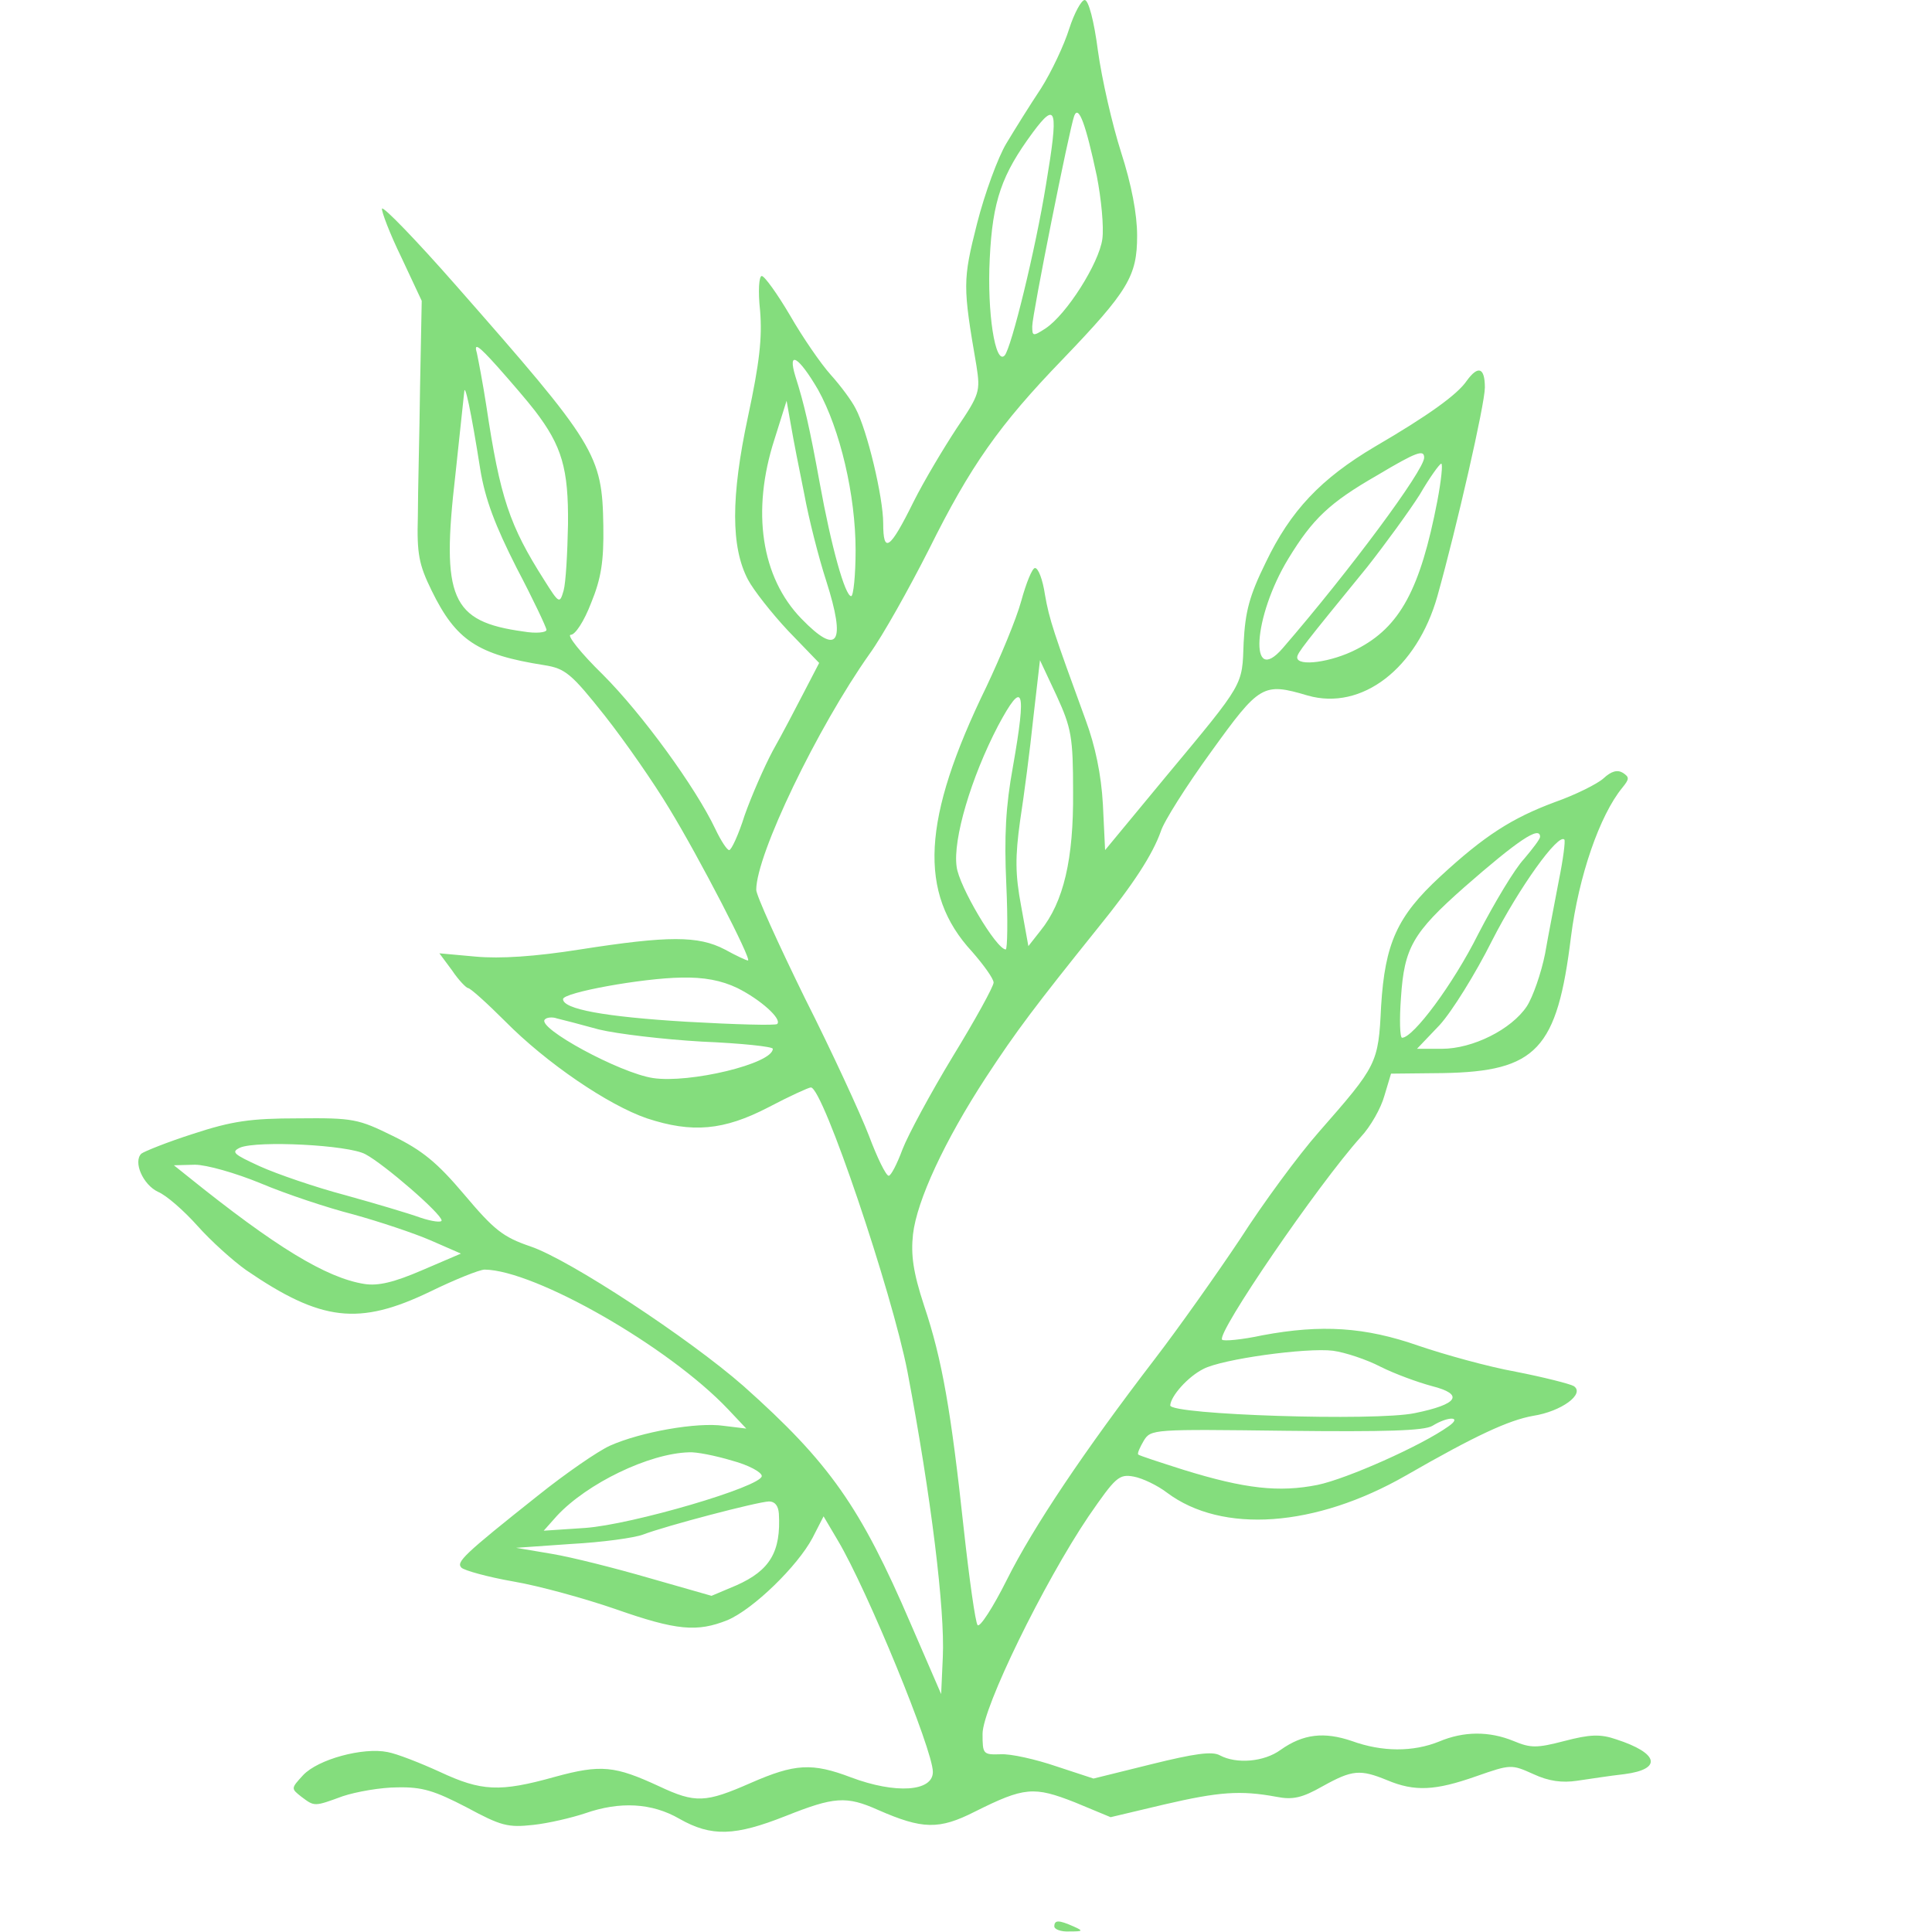 <?xml version="1.0" standalone="no"?>
<!DOCTYPE svg PUBLIC "-//W3C//DTD SVG 20010904//EN"
 "http://www.w3.org/TR/2001/REC-SVG-20010904/DTD/svg10.dtd">
<svg version="1.0" xmlns="http://www.w3.org/2000/svg"
 width="350pt" height="350pt" viewBox="0 0 350 350"
 preserveAspectRatio="xMidYMid meet">

<g transform="translate(0,350) scale(0.1,-0.1)"
fill="#84dd7d" stroke="none">
<path d="M1937 3448 c-9 -29 -32 -78 -51 -108 -20 -30 -48 -75 -63 -100 -15
-25 -39 -90 -53 -145 -26 -103 -26 -113 -1 -258 7 -46 6 -51 -36 -113 -23 -35
-59 -95 -78 -133 -43 -87 -55 -95 -55 -39 0 47 -29 169 -50 208 -7 14 -27 41
-45 61 -18 20 -51 68 -74 108 -23 39 -46 71 -51 71 -5 0 -7 -27 -3 -63 4 -49
-1 -94 -22 -192 -31 -145 -31 -236 0 -295 10 -19 43 -61 73 -93 l56 -58 -27
-52 c-15 -29 -40 -77 -57 -107 -16 -30 -39 -83 -51 -117 -11 -35 -24 -63 -28
-63 -4 0 -15 17 -25 38 -36 76 -133 209 -204 280 -40 39 -66 72 -58 72 8 0 24
24 37 58 18 44 23 75 22 139 -2 130 -13 147 -267 436 -72 82 -132 144 -134
139 -1 -5 14 -45 35 -88 l37 -79 -3 -155 c-1 -85 -4 -191 -4 -235 -2 -69 2
-88 25 -135 44 -90 83 -116 204 -135 38 -6 49 -15 110 -92 37 -47 89 -122 116
-167 55 -90 151 -276 143 -276 -3 0 -22 9 -42 20 -48 25 -102 25 -262 0 -82
-13 -145 -17 -189 -13 l-66 6 23 -31 c12 -18 26 -32 29 -32 4 0 34 -27 67 -60
75 -76 187 -152 257 -176 82 -27 139 -22 220 20 38 20 73 36 77 36 22 0 147
-371 175 -515 43 -227 68 -432 64 -517 l-3 -67 -55 127 c-91 212 -147 292
-303 431 -98 86 -315 229 -386 253 -50 17 -66 30 -120 94 -49 58 -76 80 -129
106 -63 31 -72 33 -172 32 -86 0 -120 -5 -190 -28 -47 -15 -89 -32 -94 -36
-15 -15 3 -56 30 -69 15 -6 47 -34 72 -62 24 -27 64 -63 88 -80 136 -93 204
-101 333 -39 45 22 90 40 99 40 91 -1 333 -139 441 -253 l33 -35 -41 5 c-48 7
-150 -11 -206 -36 -22 -10 -80 -50 -130 -90 -136 -108 -149 -121 -139 -131 5
-5 48 -17 94 -25 47 -8 130 -31 185 -50 111 -39 148 -42 203 -20 47 20 127 98
154 149 l20 39 26 -44 c53 -89 172 -379 172 -419 0 -36 -68 -40 -148 -10 -71
27 -102 25 -182 -10 -82 -36 -100 -37 -166 -6 -80 37 -105 40 -189 17 -100
-28 -133 -26 -208 9 -35 16 -78 33 -95 36 -44 9 -126 -13 -153 -42 -22 -24
-22 -24 -3 -39 24 -18 23 -18 75 1 24 8 69 16 99 16 45 1 67 -6 125 -36 63
-34 75 -37 121 -32 28 3 70 13 94 21 63 22 121 19 171 -10 58 -33 101 -31 192
5 88 35 110 37 168 11 80 -35 110 -36 175 -3 90 45 107 46 181 17 l65 -27 97
23 c99 23 138 26 203 14 30 -6 47 -2 84 19 54 30 68 31 117 11 50 -21 87 -19
161 7 63 22 64 22 104 4 28 -13 52 -16 79 -12 21 3 59 9 86 12 69 9 62 38 -15
63 -29 10 -48 9 -94 -3 -50 -13 -61 -13 -92 0 -44 18 -90 18 -135 -1 -47 -19
-103 -19 -158 1 -50 17 -88 13 -129 -16 -30 -22 -80 -26 -110 -10 -14 8 -47 3
-124 -16 l-105 -26 -67 22 c-38 13 -83 23 -101 22 -32 -1 -33 0 -33 37 0 47
111 274 192 394 49 71 55 77 82 72 16 -3 43 -16 60 -29 100 -75 269 -63 433
31 127 73 186 100 230 108 52 8 95 40 74 54 -7 4 -54 16 -105 26 -50 9 -129
31 -176 47 -97 34 -176 39 -283 19 -37 -8 -70 -11 -73 -8 -11 11 173 280 251
367 18 19 37 53 43 75 l12 40 94 1 c170 3 207 43 232 247 14 110 52 220 93
270 13 16 13 19 1 27 -10 6 -21 3 -35 -10 -11 -10 -51 -30 -88 -43 -78 -29
-128 -61 -208 -135 -78 -72 -100 -121 -107 -235 -5 -104 -7 -107 -113 -228
-37 -42 -101 -129 -142 -193 -42 -63 -112 -162 -155 -218 -128 -167 -220 -304
-268 -400 -25 -50 -49 -87 -53 -82 -4 5 -15 83 -25 174 -23 213 -39 307 -72
405 -20 61 -24 92 -20 129 7 61 57 169 132 284 55 84 89 129 203 271 65 80 99
133 114 175 5 17 46 82 91 144 88 122 94 126 175 102 98 -28 198 49 235 180
35 125 86 348 86 378 0 36 -12 41 -33 12 -17 -25 -70 -63 -166 -119 -98 -58
-153 -116 -198 -210 -30 -61 -37 -89 -40 -145 -3 -79 3 -70 -141 -243 l-110
-133 -4 83 c-3 54 -14 106 -31 152 -58 159 -66 182 -74 228 -4 27 -12 48 -18
48 -5 0 -16 -27 -25 -60 -9 -33 -38 -102 -63 -155 -117 -240 -124 -374 -26
-480 21 -24 39 -49 39 -56 0 -7 -33 -67 -74 -134 -40 -66 -81 -142 -91 -168
-10 -27 -21 -48 -25 -48 -5 0 -21 33 -36 73 -15 39 -67 152 -116 249 -48 98
-88 186 -88 196 0 64 111 294 205 427 24 33 72 119 108 190 75 151 127 225
242 344 119 124 135 151 135 224 0 39 -10 92 -29 151 -16 50 -35 133 -42 184
-7 54 -17 92 -24 92 -6 0 -19 -24 -28 -52z m-42 -282 c-19 -118 -63 -297 -75
-310 -17 -18 -32 78 -27 175 5 106 22 153 78 229 43 58 47 43 24 -94z m92 15
c8 -41 13 -92 10 -114 -6 -44 -65 -137 -103 -162 -23 -15 -24 -14 -24 4 0 21
67 356 76 381 8 21 21 -15 41 -109z m-1018 -425 c49 -64 61 -105 60 -206 -1
-52 -4 -106 -8 -120 -7 -24 -8 -24 -35 19 -63 99 -80 149 -105 316 -6 39 -14
81 -17 95 -6 20 2 15 37 -24 24 -27 55 -63 68 -80z m513 38 c40 -72 68 -191
68 -291 0 -45 -4 -83 -8 -83 -11 0 -36 89 -57 205 -18 99 -28 143 -44 193 -15
49 6 36 41 -24z m-612 -144 c9 -55 27 -102 66 -179 30 -57 54 -108 54 -112 0
-5 -19 -7 -42 -3 -131 18 -149 60 -123 284 8 74 15 142 16 150 1 17 12 -32 29
-140z m587 -45 c8 -44 26 -115 40 -158 36 -113 21 -136 -45 -68 -73 75 -91
195 -49 325 l22 70 8 -45 c4 -24 15 -80 24 -124z m1123 66 c0 -23 -135 -205
-256 -345 -62 -72 -54 57 10 162 44 72 74 101 161 151 72 43 85 47 85 32z m24
-78 c-31 -161 -68 -229 -146 -269 -46 -24 -108 -32 -108 -15 0 8 12 23 127
164 33 42 76 101 95 131 18 31 36 56 39 56 3 0 0 -30 -7 -67z m-660 -528 c1
-121 -17 -199 -59 -251 l-22 -28 -13 72 c-11 58 -11 90 -2 155 7 45 18 129 24
187 l12 104 30 -64 c27 -59 30 -75 30 -175z m-109 46 c-13 -71 -16 -126 -12
-213 3 -65 2 -118 -1 -118 -17 0 -85 115 -89 150 -7 49 26 161 75 255 46 86
52 68 27 -74z m955 -127 c0 -4 -13 -21 -29 -40 -17 -18 -54 -80 -83 -136 -46
-92 -118 -188 -138 -188 -4 0 -5 33 -2 73 6 90 21 117 115 200 96 84 137 112
137 91z m34 -79 c-7 -38 -19 -98 -25 -133 -7 -35 -22 -78 -33 -95 -28 -42 -98
-77 -154 -77 l-45 0 41 43 c22 24 65 93 95 153 49 96 120 195 131 183 2 -2 -2
-35 -10 -74z m-1488 -195 c42 -21 81 -56 72 -65 -2 -3 -76 -1 -164 4 -150 9
-224 23 -224 41 0 12 144 38 214 39 41 1 73 -5 102 -19z m-251 -75 c33 -8 117
-18 187 -22 71 -3 128 -9 128 -13 0 -27 -151 -63 -217 -53 -60 9 -211 91 -196
106 3 4 14 5 22 2 9 -2 43 -11 76 -20z m-423 -226 c34 -18 138 -108 138 -120
0 -4 -17 -2 -38 5 -22 8 -83 26 -137 41 -53 14 -123 38 -154 52 -48 22 -53 26
-36 34 31 13 196 5 227 -12z m-189 -53 c45 -19 120 -44 167 -56 47 -13 110
-34 140 -47 l55 -24 -70 -30 c-51 -22 -80 -29 -105 -25 -69 11 -161 67 -320
195 l-25 20 38 1 c21 0 74 -15 120 -34z m2028 -332 c26 -13 67 -28 93 -35 59
-15 48 -33 -31 -49 -71 -15 -443 -3 -443 14 1 17 32 52 60 66 34 18 187 39
235 33 22 -3 61 -16 86 -29z m123 -108 c-49 -35 -184 -95 -237 -106 -70 -14
-132 -7 -242 27 -44 14 -81 26 -83 28 -2 2 3 13 10 25 13 21 16 21 258 18 180
-2 250 0 265 9 29 18 55 17 29 -1z m-1298 -62 c30 -8 54 -21 54 -28 0 -19
-235 -88 -320 -94 l-75 -5 24 27 c55 59 167 113 239 115 13 1 48 -6 78 -15z
m85 -96 c4 -69 -16 -103 -77 -130 l-45 -19 -112 32 c-62 18 -141 38 -177 44
l-65 11 100 7 c56 3 114 11 130 17 42 16 206 59 228 60 11 0 17 -8 18 -22z"/>
<path d="M1910 10 c0 -5 12 -10 28 -9 24 0 25 1 7 9 -27 12 -35 12 -35 0z"/>
</g>
</svg>
